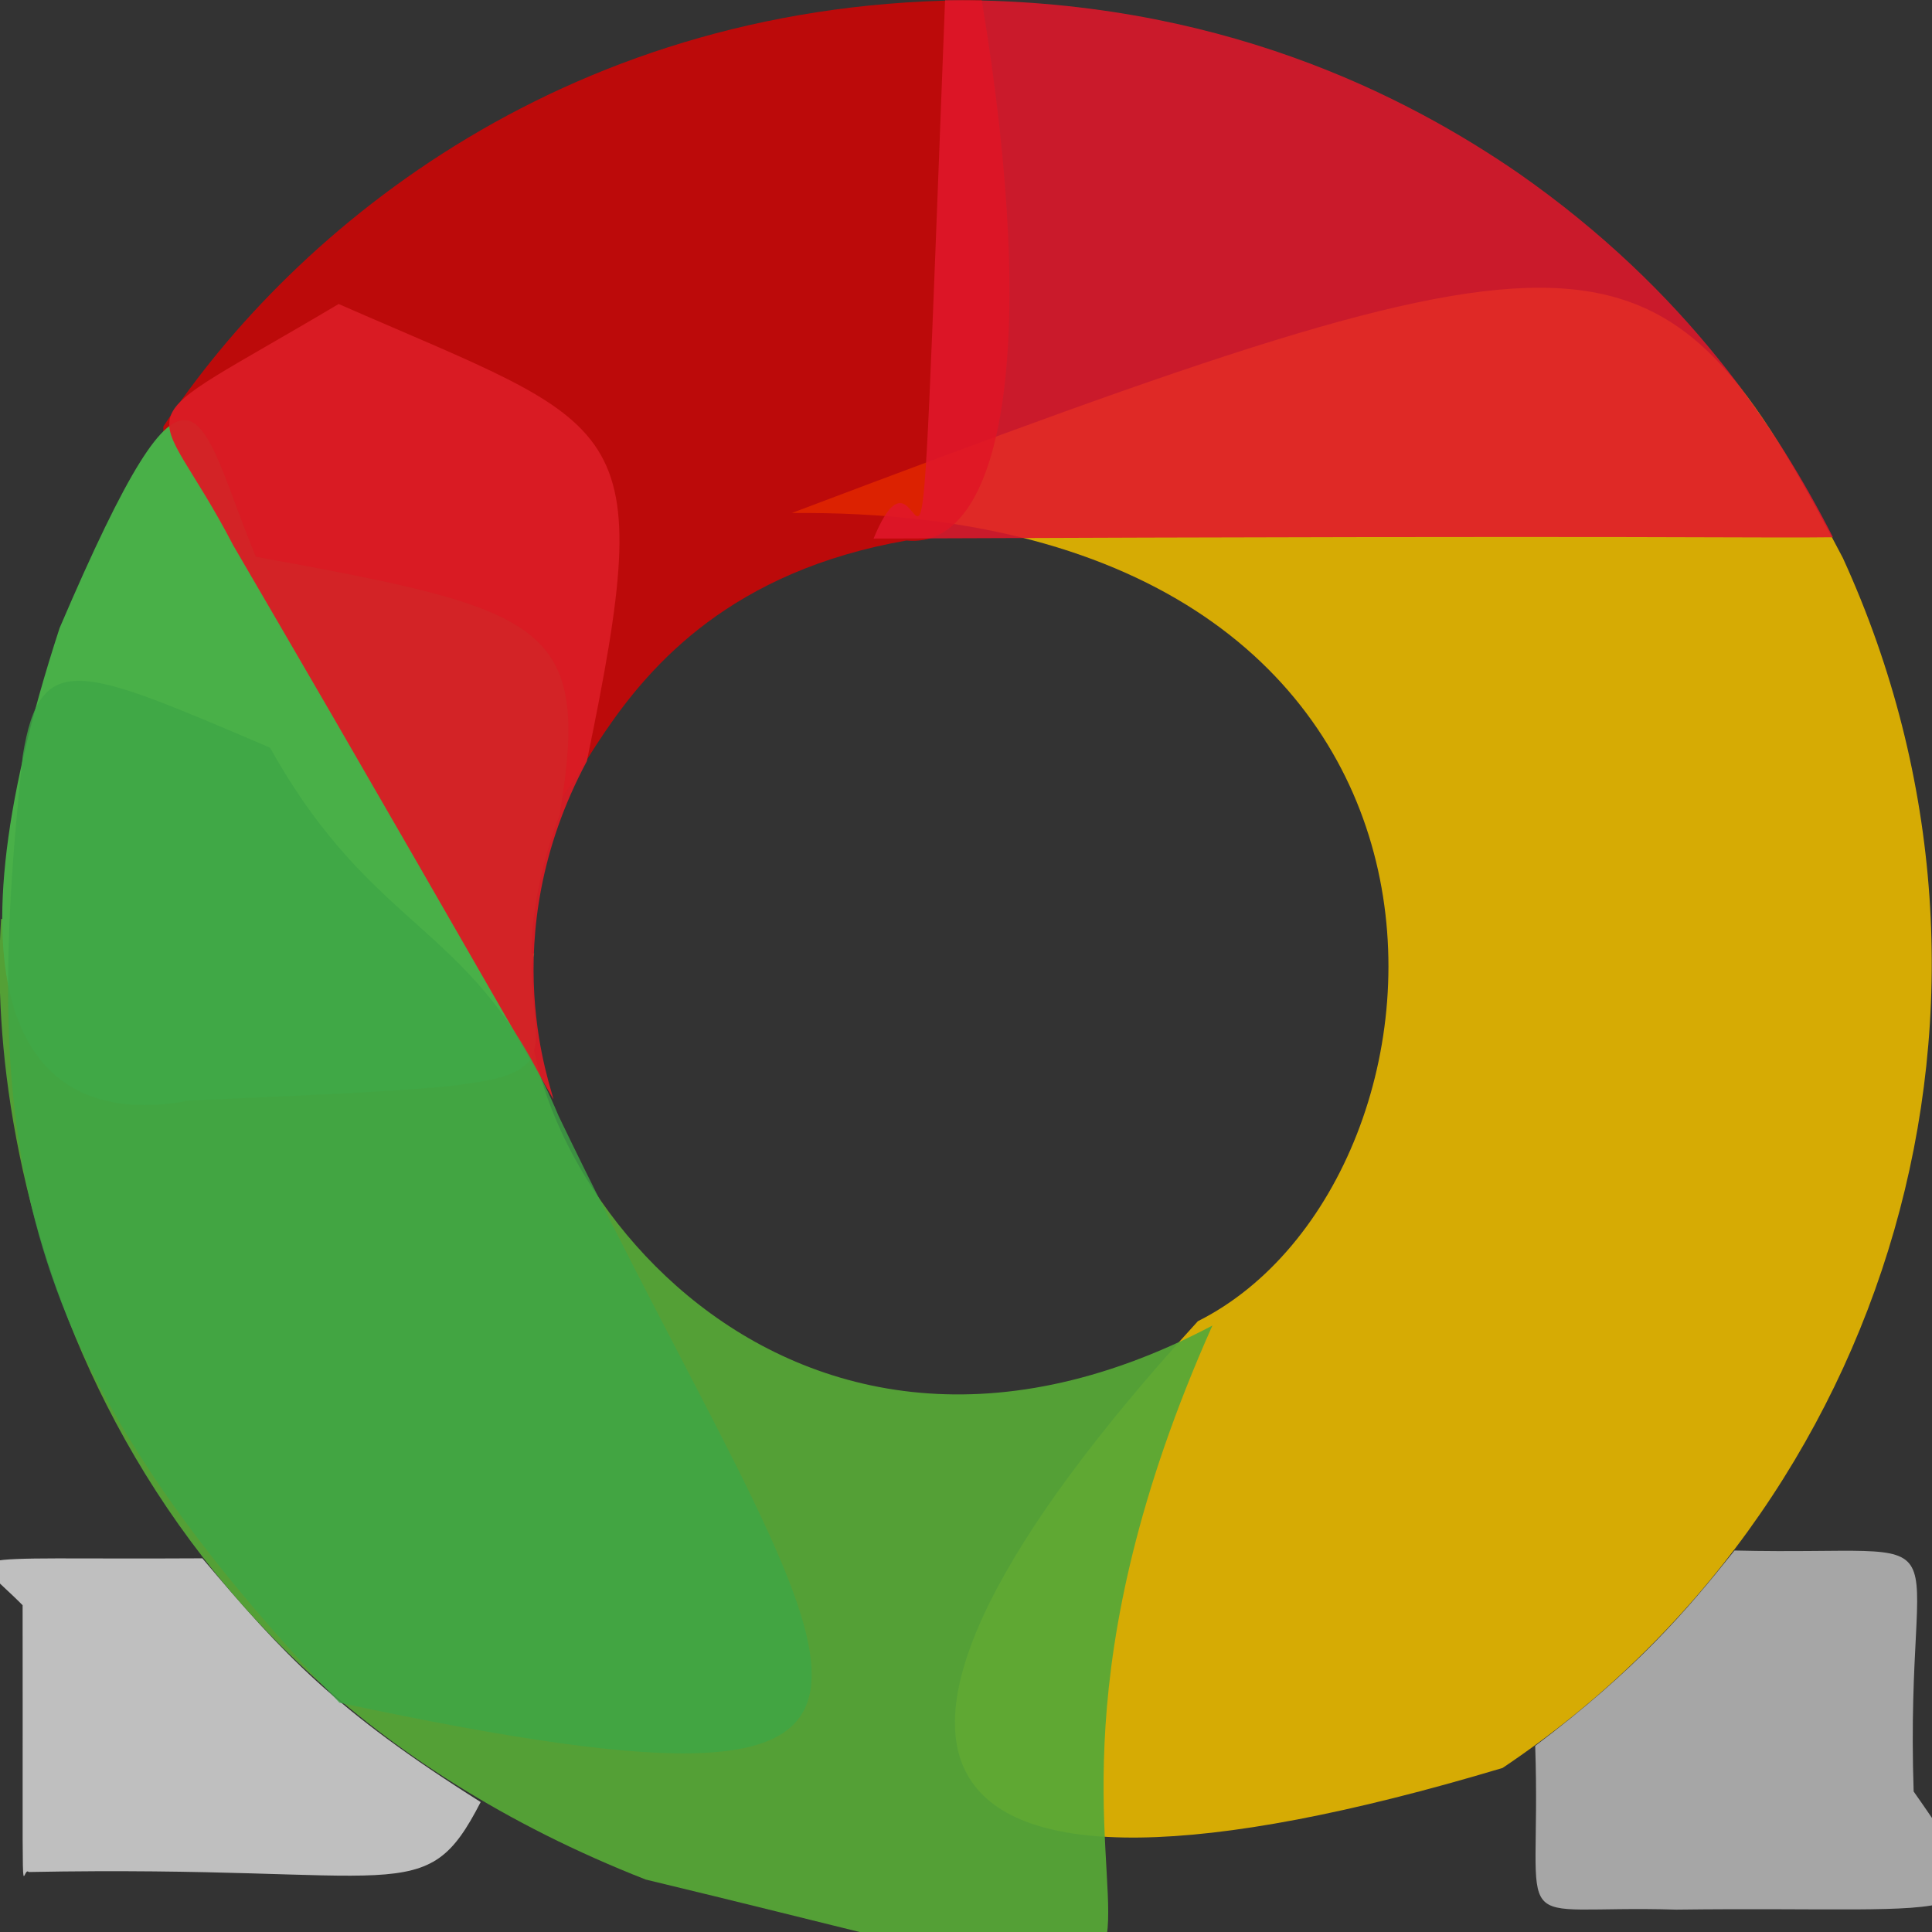 <?xml version="1.0" ?>
<svg xmlns="http://www.w3.org/2000/svg" version="1.1" width="512" height="512">
  <rect width="100%" height="100%" fill="#333333" stroke="none"/>
  <defs/>
  <g>
    <path d="M 488.394 147.901 C 541.784 264.705 501.257 399.417 398.2 468.526 C 235.633 517.233 211.023 466.687 317.449 350.133 C 392.353 312.592 404.323 134.21 209.822 135.953 C 425.76 54.35 439.66 54.595 488.394 147.901" stroke-width="0.0" fill="rgb(230, 183, 0)" opacity="0.912" stroke="rgb(72, 32, 3)" stroke-opacity="0.767" stroke-linecap="round" stroke-linejoin="round"/>
    <path d="M 507.138 474.765 C 533.451 512.183 524.544 505.055 444.231 506.071 C 398.019 504.673 408.613 514.946 406.843 462.677 C 433.521 442.565 446.876 426.982 459.664 410.904 C 524.187 412.454 504.638 400.02 507.138 474.765" stroke-width="0.0" fill="rgb(255, 255, 255)" opacity="0.563" stroke="rgb(216, 65, 51)" stroke-opacity="0.101" stroke-linecap="round" stroke-linejoin="round"/>
    <path d="M 127.385 477.563 C 112.556 506.371 107.267 494.197 7.613 496.102 C 5.527 493.83 6.102 517.152 5.992 425.401 C -8.73 410.476 -15.14 413.387 53.628 412.971 C 75.064 438.392 88.768 453.25 127.385 477.563" stroke-width="0.0" fill="rgb(255, 255, 255)" opacity="0.686" stroke="rgb(2, 190, 32)" stroke-opacity="0.771" stroke-linecap="round" stroke-linejoin="round"/>
    <path d="M 321.293 351.292 C 240.942 531.49 377.698 547.686 171.109 498.097 C 22.293 439.709 -3.852 306.448 0.287 243.527 C 77.897 248.958 83.864 248.257 141.57 252.681 C 128.428 300.752 203.19 413.446 321.293 351.292" stroke-width="0.0" fill="rgb(87, 168, 55)" opacity="0.931" stroke="rgb(249, 243, 97)" stroke-opacity="0.174" stroke-linecap="round" stroke-linejoin="round"/>
    <path d="M 240.202 143.24 C 147.937 159.43 154.064 241.602 135.153 207.052 C 64.914 179.627 42.973 189.895 43.297 113.012 C 78.197 60.125 151.53 -0.544 260.172 0.06 C 275.696 93.593 265.453 145.753 240.202 143.24" stroke-width="0.0" fill="rgb(222, 0, 0)" opacity="0.803" stroke="rgb(47, 240, 182)" stroke-opacity="0.814" stroke-linecap="round" stroke-linejoin="round"/>
    <path d="M 148.293 215.964 C 120.541 290.66 189.847 285.277 50.097 291.673 C 5.358 300.064 -16.054 264.032 15.8 166.419 C 52.004 81.832 52.466 110.587 67.818 147.536 C 144.285 161.525 156.93 164.934 148.293 215.964" stroke-width="0.0" fill="rgb(73, 176, 72)" opacity="1.0" stroke="rgb(139, 86, 167)" stroke-opacity="0.498" stroke-linecap="round" stroke-linejoin="round"/>
    <path d="M 485.753 142.381 C 465.369 142.655 446.504 141.858 231.508 142.726 C 247.325 104.206 242.324 210.989 250.448 0.065 C 322.479 -0.639 372.719 25.451 402.472 45.935 C 446.979 77.054 470.907 113.298 485.753 142.381" stroke-width="0.0" fill="rgb(224, 23, 43)" opacity="0.873" stroke="rgb(87, 182, 58)" stroke-opacity="0.765" stroke-linecap="round" stroke-linejoin="round"/>
    <path d="M 155.518 201.739 C 130.227 248.919 146.628 289.323 146.639 291.319 C 85.592 185.062 80.92 177.37 61.812 144.526 C 40.175 102.751 29.873 116.156 89.746 80.561 C 166.142 114.03 174.556 109.775 155.518 201.739" stroke-width="0.0" fill="rgb(218, 28, 36)" opacity="0.947" stroke="rgb(226, 238, 110)" stroke-opacity="0.356" stroke-linecap="round" stroke-linejoin="round"/>
    <path d="M 148.056 295.778 C 220.044 445.479 274.206 490.386 89.957 451.244 C 3.488 360.429 -5.164 304.78 6.02 200.307 C 10.656 171.564 21.514 176.814 71.558 198.14 C 99.927 248.923 126.469 244.218 148.056 295.778" stroke-width="0.0" fill="rgb(63, 166, 70)" opacity="0.806" stroke="rgb(110, 207, 123)" stroke-opacity="0.633" stroke-linecap="round" stroke-linejoin="round"/>
  </g>
</svg>
